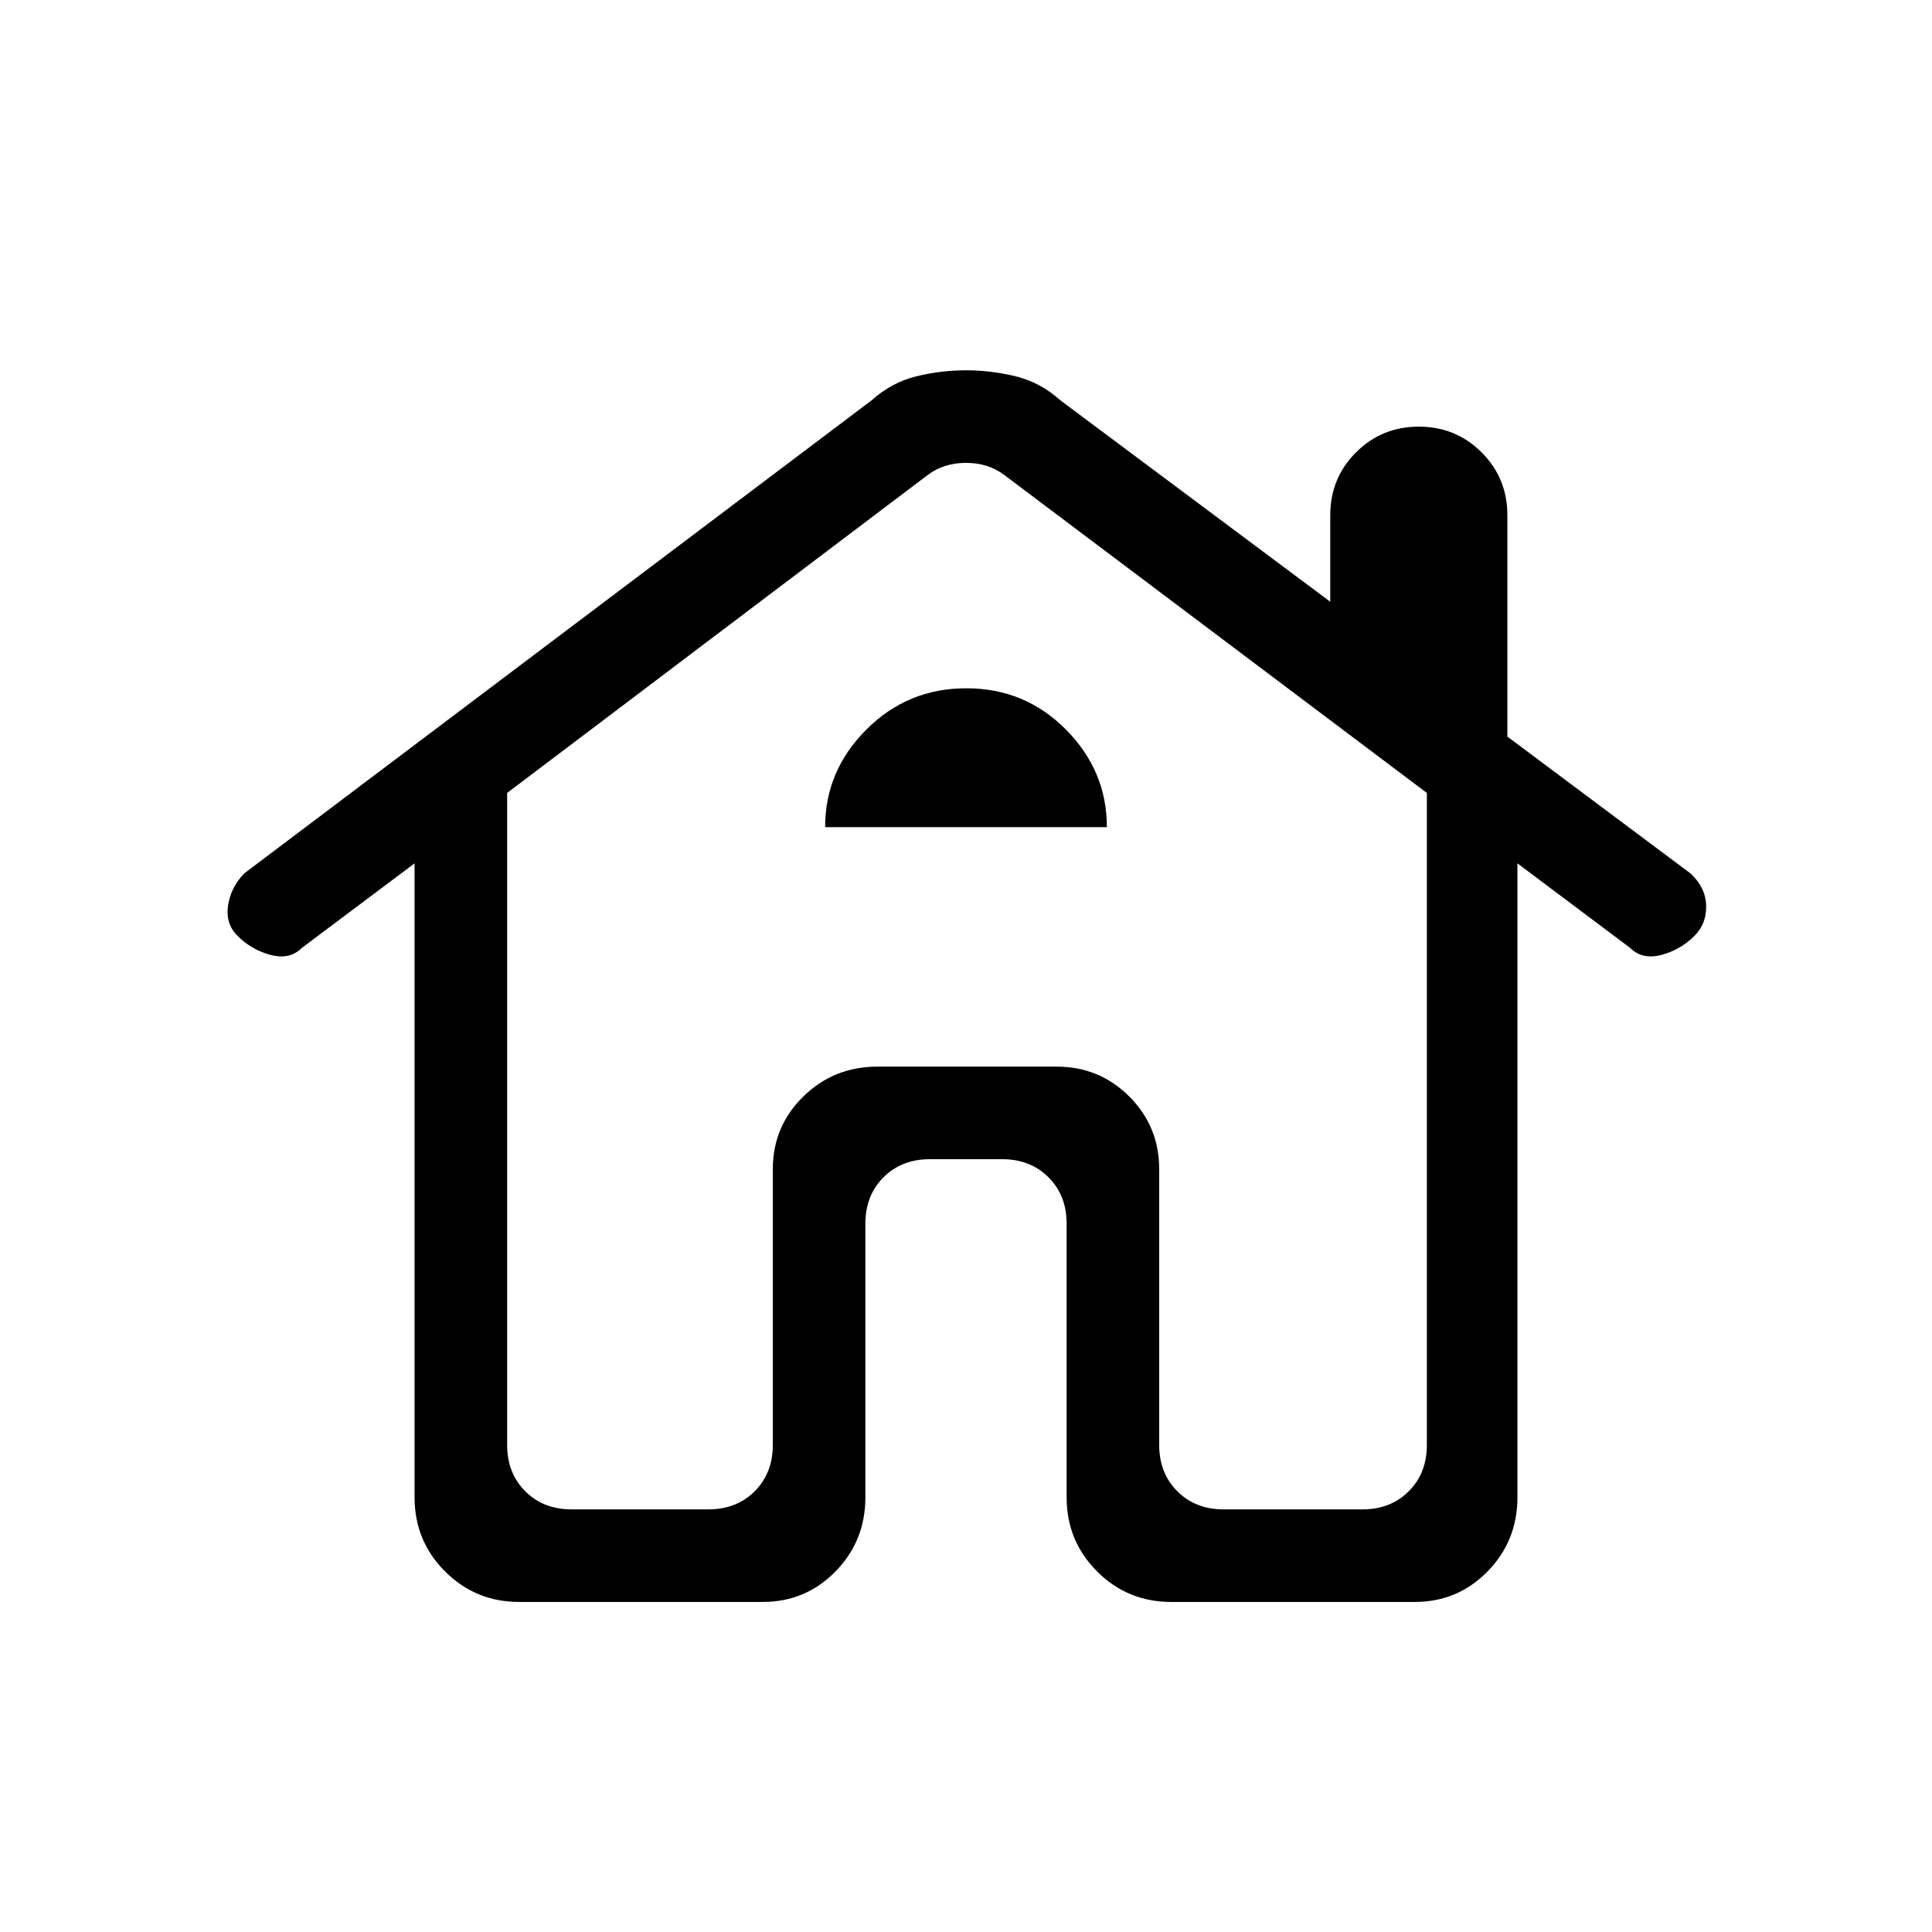 <svg xmlns="http://www.w3.org/2000/svg" height="20" viewBox="0 -960 960 960" width="20"><path d="M258-164q-21.7 0-36.85-15.15Q206-194.3 206-216v-315l-56 42q-6 6-15.5 3.5T118-495q-6-6-4.7-14.94 1.3-8.93 7.89-15.95L433-761q10-9 22.28-12 12.27-3 24.72-3t24.72 3Q517-770 527-761l134 100v-43q0-18.42 12.79-31.21T705-748q18.42 0 31.21 12.79T749-704v110l91 68q7.56 7.05 7.78 16.02Q848-501 842-495q-7 7-16.5 9.5T810-489l-56-42v315q0 21.7-14.86 36.85Q724.29-164 703-164H582q-21.7 0-36.85-15.15Q530-194.3 530-216v-136q0-14-9-23t-23-9h-36q-14 0-23 9t-9 23v136q0 21.7-14.86 36.85Q400.29-164 379-164H258Zm26-46h68q14 0 23-9t9-23v-137q0-21.29 15.15-36.14Q414.3-430 436-430h89q21.29 0 36.14 14.86Q576-400.29 576-379v137q0 14 9 23t23 9h69q14 0 23-9t9-23v-324L499-724q-8-6-19-6t-19 6L252-566v324q0 14 9 23t23 9Zm126-339h140q0-28-20.36-48.5-20.35-20.5-49.5-20.5-29.14 0-49.64 20.5T410-549Zm-58 339q14 0 23-9t9-23v-137q0-21.29 15.15-36.14Q414.3-430 436-430h89q21.29 0 36.14 14.86Q576-400.29 576-379v137q0 14 9 23t23 9q-14 0-23-9t-9-23v-137q0-21.29-14.86-36.14Q546.29-430 525-430h-89q-21.7 0-36.85 14.86Q384-400.29 384-379v137q0 14-9 23t-23 9Z"/></svg>